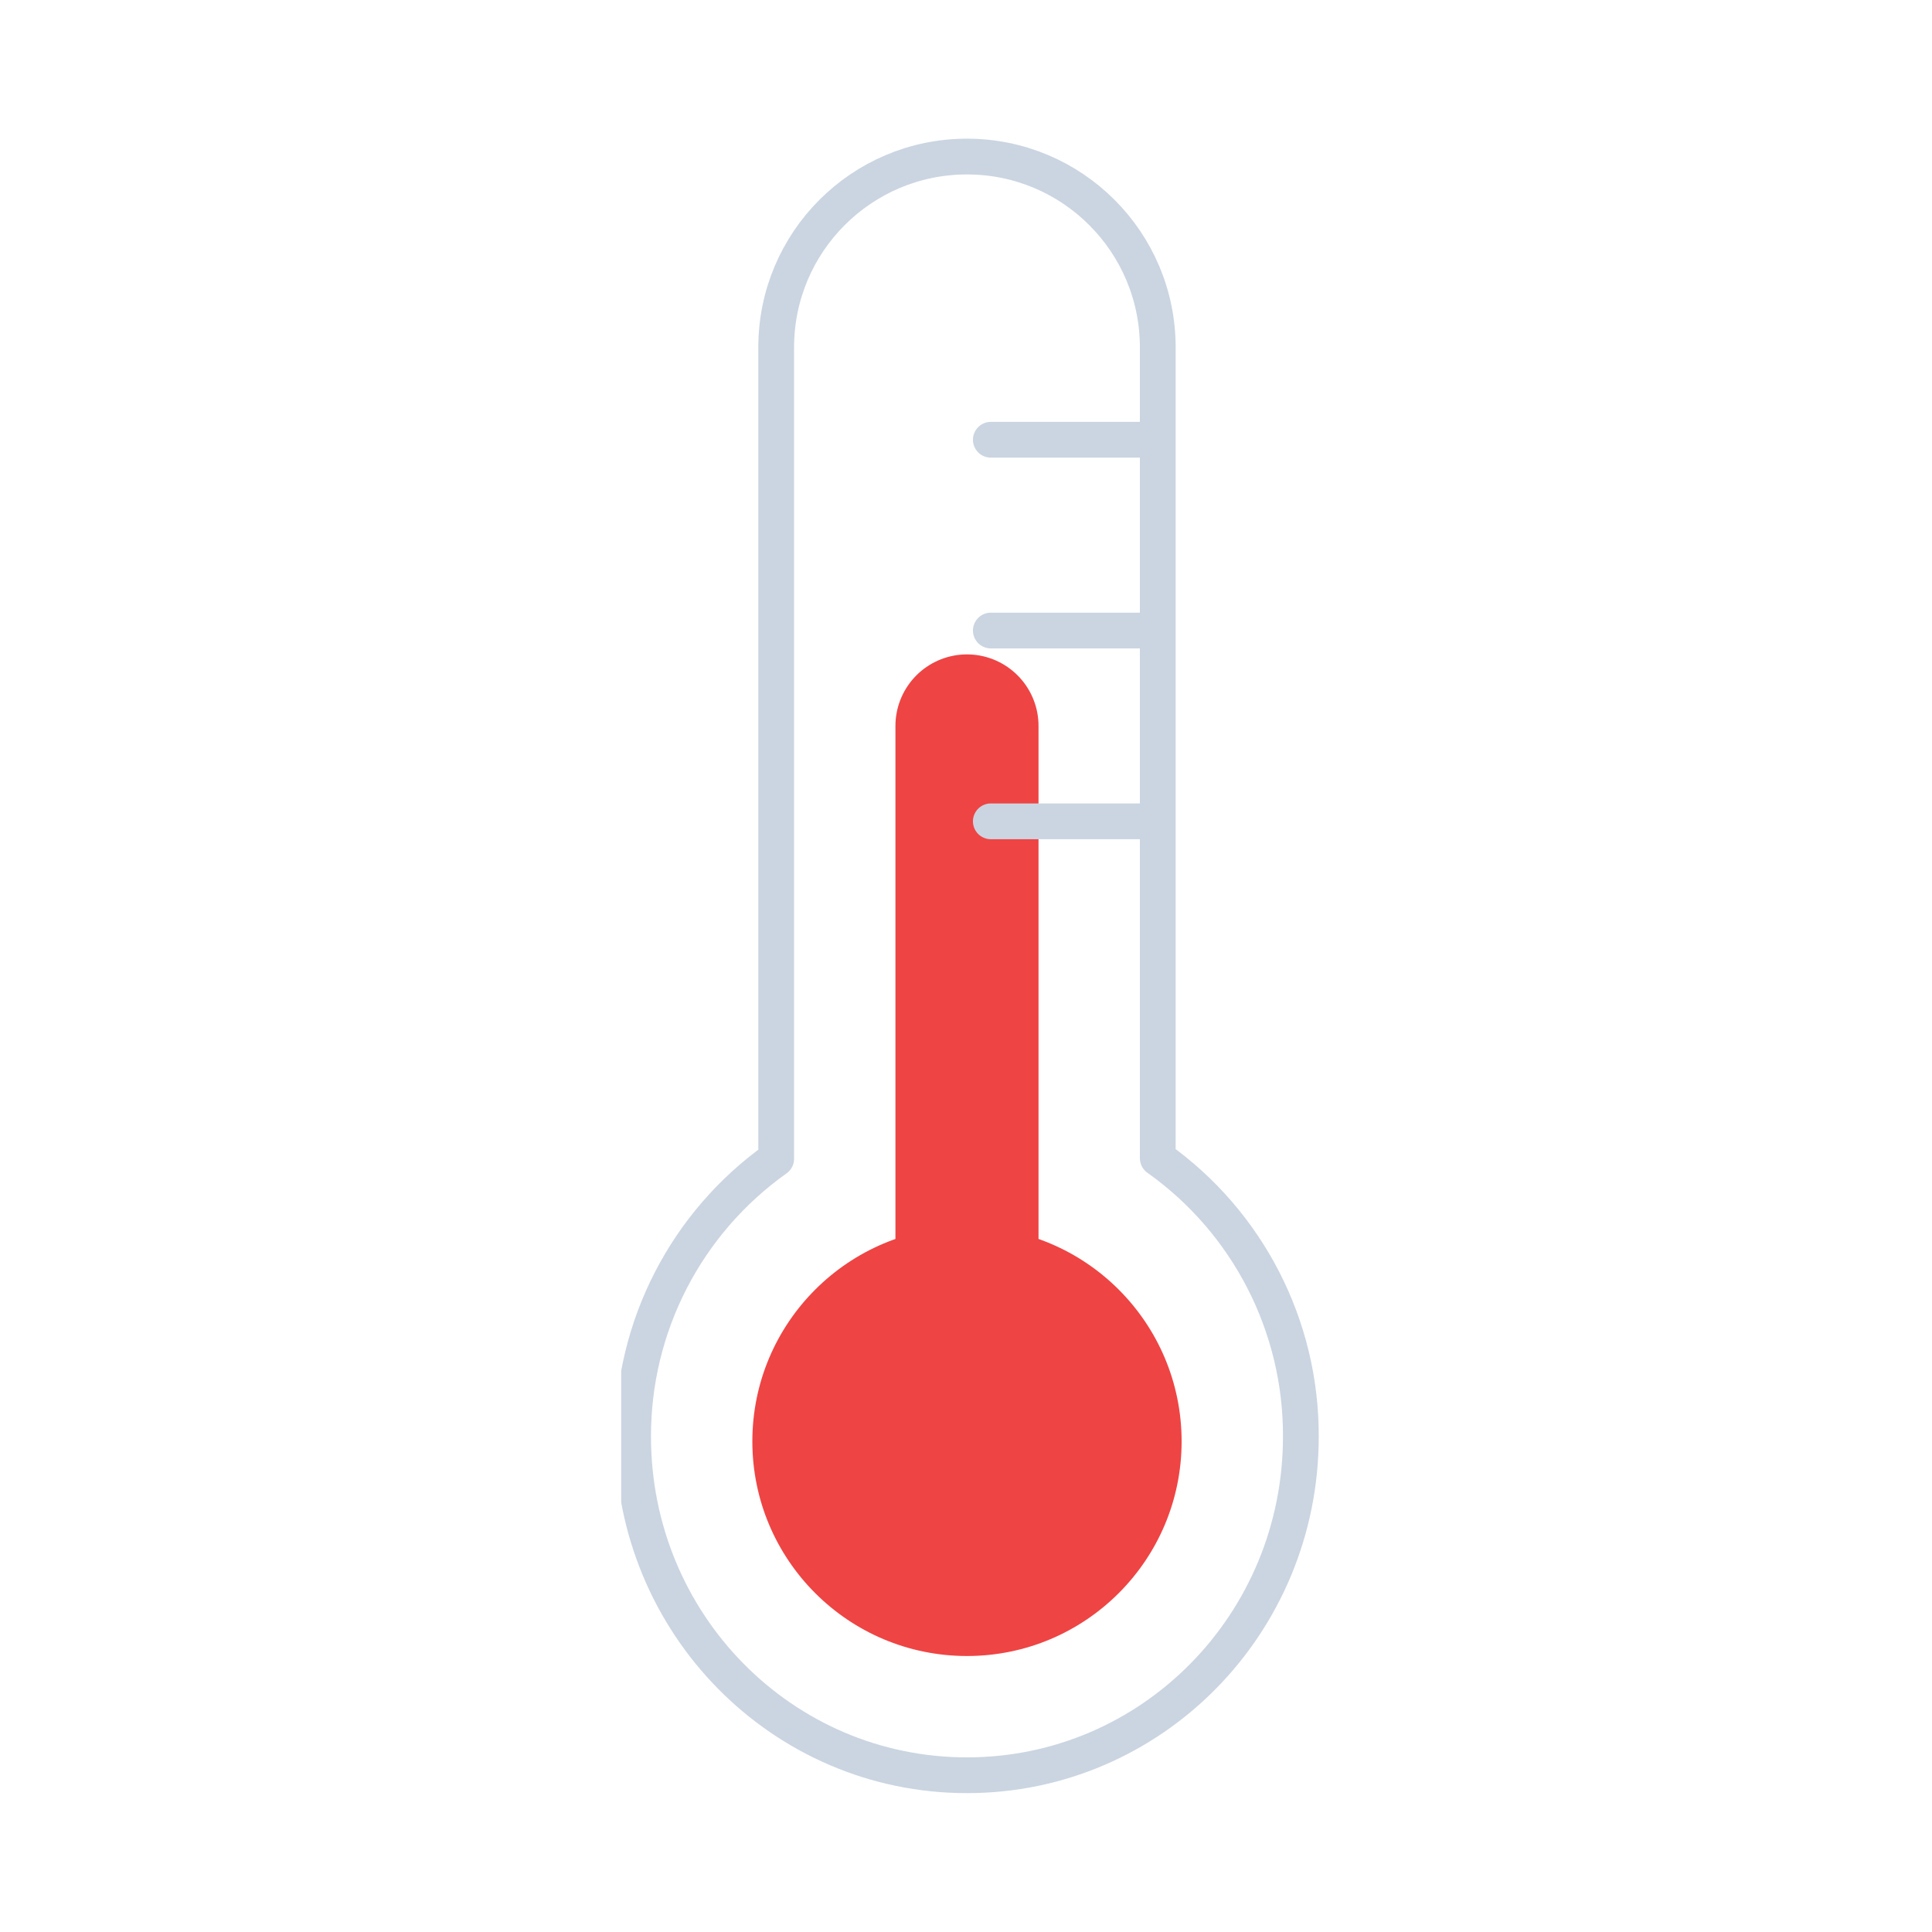 <svg id="uuid-19aada01-f43d-46f7-a22d-6b850d25e166" data-name="uuid-19907d1f-9315-477d-b7ba-91ae3e2acc9a" xmlns="http://www.w3.org/2000/svg" width="256" height="256" xmlns:xlink="http://www.w3.org/1999/xlink" viewBox="0 0 256 256">
  <defs>
    <style>
      .uuid-8efc184a-fe92-4de8-8e95-ae7f35bfa8b3 {
        stroke: #ef4444;
        stroke-miterlimit: 10;
        stroke-width: 24px;
      }

      .uuid-8efc184a-fe92-4de8-8e95-ae7f35bfa8b3, .uuid-ce1fb05f-ee34-426d-bdee-45da0e68609b, .uuid-ea3c6df3-e640-411d-a936-bef0bfc03307 {
        fill: none;
      }

      .uuid-8efc184a-fe92-4de8-8e95-ae7f35bfa8b3, .uuid-ea3c6df3-e640-411d-a936-bef0bfc03307 {
        stroke-linecap: round;
      }

      .uuid-56aa2bfe-b72a-44ca-ac0f-4f47d51280a2 {
        clip-path: url(#uuid-a482e9ff-8b28-4d46-bee5-746f5b05ae66);
      }

      .uuid-48b9f76a-ef78-4986-8f62-5ced9323580c {
        fill: #ef4444;
      }

      .uuid-ea3c6df3-e640-411d-a936-bef0bfc03307 {
        stroke: #cbd5e1;
        stroke-linejoin: round;
        stroke-width: 6px;
      }

      .uuid-d69c60d2-5414-450b-a15f-a23cb7938ee1 {
        clip-path: url(#uuid-70c9df13-1d3b-4996-b7b7-31ea3777a735);
      }
    </style>
    <clipPath id="uuid-70c9df13-1d3b-4996-b7b7-31ea3777a735">
      <rect class="uuid-ce1fb05f-ee34-426d-bdee-45da0e68609b" x="0" width="118" height="278"/>
    </clipPath>
    <symbol id="uuid-43b32ef6-4d2b-44da-b2fa-900b6b42a26e" data-name="b" viewBox="0 0 118 278">
      <g>
        <use width="72" height="168" transform="translate(23 23)" xlink:href="#uuid-010f635c-e419-4038-9739-9bc0991d7c0b"/>
        <g class="uuid-d69c60d2-5414-450b-a15f-a23cb7938ee1">
          <use width="118" height="277.5" xlink:href="#uuid-00fbc13c-d838-4e53-917a-d4412579f762"/>
        </g>
      </g>
    </symbol>
    <symbol id="uuid-010f635c-e419-4038-9739-9bc0991d7c0b" data-name="c" viewBox="0 0 72 168">
      <g>
        <circle class="uuid-48b9f76a-ef78-4986-8f62-5ced9323580c" cx="36" cy="36" r="36"/>
        <path class="uuid-8efc184a-fe92-4de8-8e95-ae7f35bfa8b3" d="M36,156V36"/>
      </g>
    </symbol>
    <symbol id="uuid-00fbc13c-d838-4e53-917a-d4412579f762" data-name="d" viewBox="0 0 118 277.5">
      <path class="uuid-ea3c6df3-e640-411d-a936-bef0bfc03307" d="M115,59.8c0-31.4-25-56.8-56-56.8S3,28.4,3,59.8c-.04,18.51,8.91,35.88,24,46.6v136.1c0,17.67,14.33,32,32,32s32-14.33,32-32V106.5c15.12-10.74,24.07-28.16,24-46.7ZM63,195h28M63,227h28M63,163h28"/>
    </symbol>
    <clipPath id="uuid-a482e9ff-8b28-4d46-bee5-746f5b05ae66">
      <rect class="uuid-ce1fb05f-ee34-426d-bdee-45da0e68609b" x="82.31" y="18" width="93.38" height="220"/>
    </clipPath>
  </defs>
  <rect class="uuid-ce1fb05f-ee34-426d-bdee-45da0e68609b" width="256" height="256"/>
  <g class="uuid-56aa2bfe-b72a-44ca-ac0f-4f47d51280a2">
    <use width="118" height="278" transform="translate(81.52 237.6) scale(.79 -.79)" xlink:href="#uuid-43b32ef6-4d2b-44da-b2fa-900b6b42a26e"/>
  </g>
</svg>